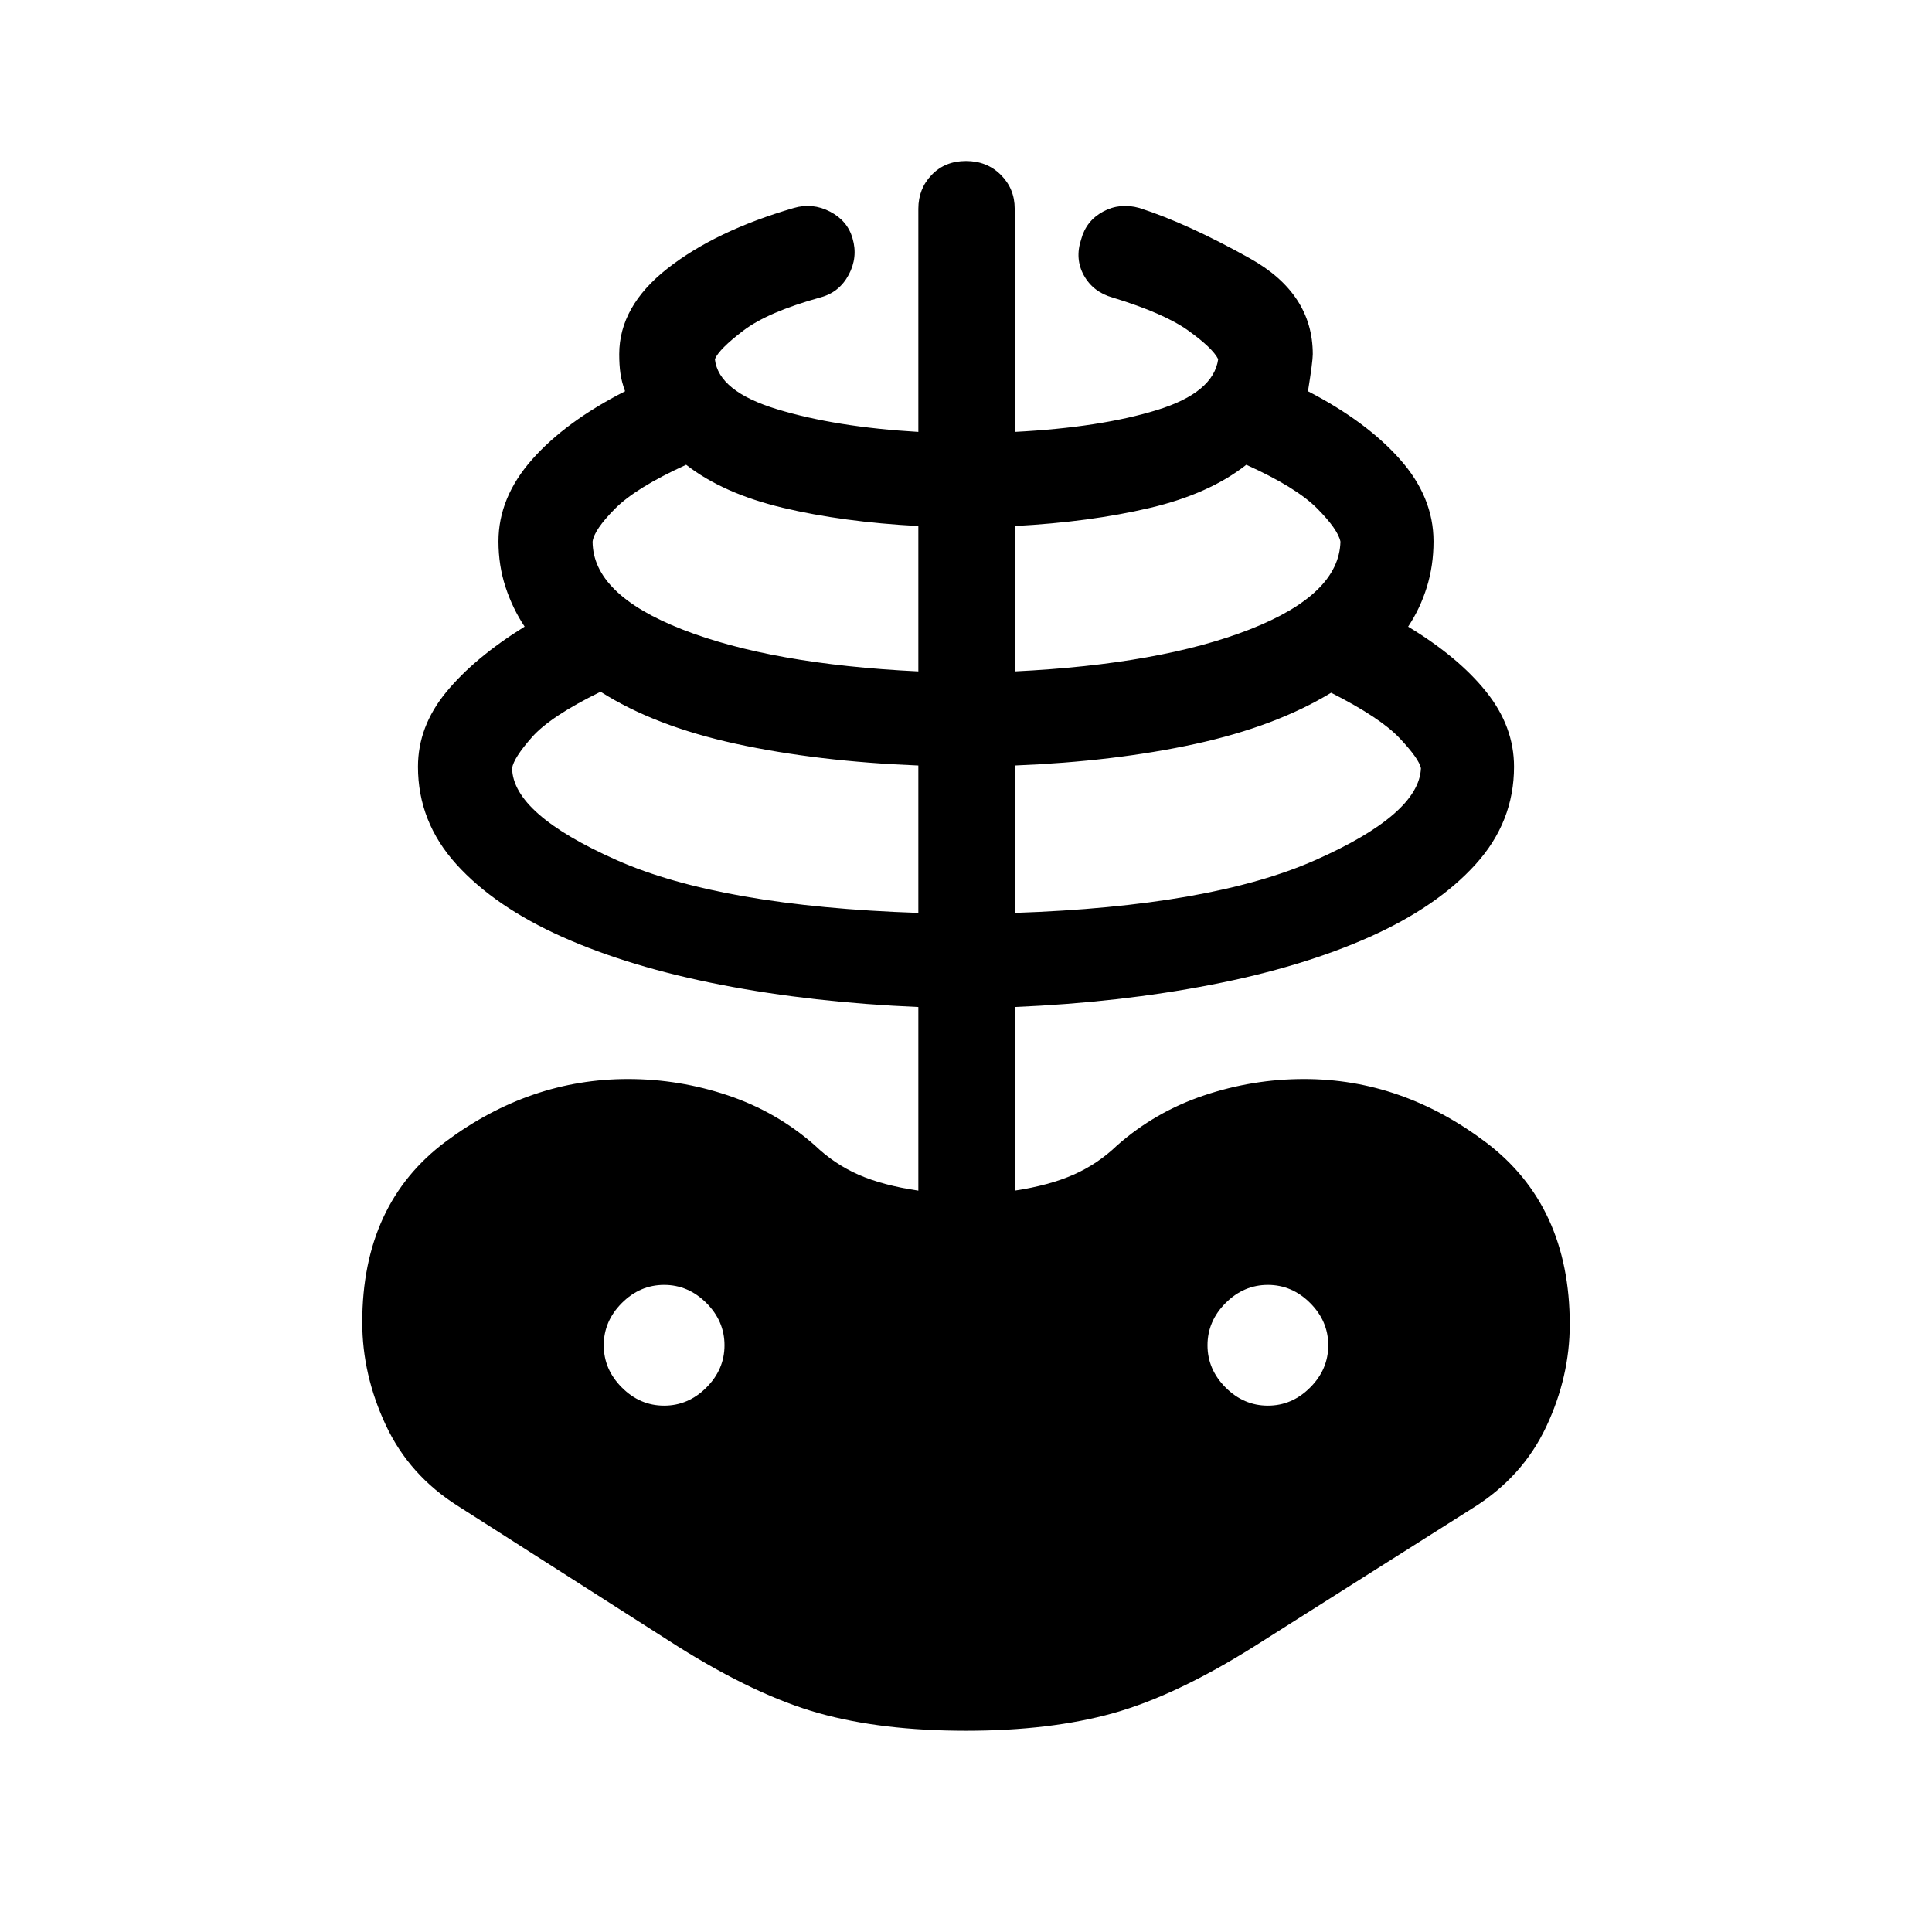 <svg xmlns="http://www.w3.org/2000/svg" height="40" viewBox="0 -960 960 960" width="40"><path d="M480-100q-41.92 0-73.11-8.73-31.2-8.73-70.12-33.19l-109-69.62q-24.38-15.31-36.08-40.35Q180-276.92 180-302.92q0-59 41.65-89.96 41.66-30.96 90.35-30.96 25.54 0 49.77 8.15 24.23 8.15 43.15 24.84 9.62 9.24 21.64 14.54 12.03 5.31 29.76 7.93v-91.24q-52.6-2.23-97.98-11.03-45.38-8.81-78.94-23.81-33.55-15-52.63-36.08-19.08-21.08-19.08-48.46 0-20 14-37.06 14-17.06 39-32.58-6-9-9.5-19.68t-3.5-22.68q0-21.77 16.7-40.67 16.69-18.89 46.21-33.92-1.74-4.74-2.32-8.91-.59-4.17-.59-9.5 0-23.77 23.91-42.54 23.9-18.78 62.8-30.11 9.33-2.73 18.05 1.8 8.72 4.54 11.19 13.35 2.73 9.33-1.94 18.06-4.67 8.73-14.01 11.21-26.19 7.28-38.29 16.48-12.11 9.2-14.18 14.21 1.79 16.04 30.95 24.9 29.15 8.86 70.15 11.26v-110.94q0-9.9 6.63-16.79Q469.58-880 480-880q10.42 0 17.31 6.89 6.89 6.89 6.89 16.79v110.94q42.66-2.21 70.72-10.88 28.07-8.66 30.39-25.28-2.8-5.54-14.83-14.17-12.03-8.62-37.58-16.43-9.72-2.73-14.32-11-4.59-8.26-1.34-17.98 2.48-9.19 10.86-13.73 8.37-4.53 18.09-1.8 23.77 7.64 54.94 25.07 31.18 17.43 31.18 47.58 0 3.59-2.39 18.41 29 15 45.69 33.8 16.7 18.79 16.7 40.79 0 12-3.31 22.69-3.31 10.69-9.31 19.69 25 15.12 38.81 32.37Q752.31-599 752.31-579q0 27.38-19.08 48.46-19.08 21.08-52.63 36.08-33.56 15-78.94 23.81-45.38 8.8-97.46 11.03v91.24q17.21-2.62 29.24-7.93 12.02-5.3 21.64-14.54 18.92-16.69 43.15-24.84 24.23-8.15 49.77-8.15 48.69 0 90.35 31.46Q780-360.92 780-301.92q0 26-11.69 50.84-11.7 24.85-36.08 40.16l-109 69q-38.92 24.46-70.12 33.19Q521.92-100 480-100Zm-23.68-406.38v-73.24q-50.18-2-90.6-10.78-40.43-8.79-67.3-25.88-24.96 12.23-34.09 22.59-9.14 10.36-9.87 15.42.42 22.83 52.05 45.7 51.63 22.87 149.81 26.19ZM330-261.54q12 0 21-9t9-21q0-12-9-21t-21-9q-12 0-21 9t-9 21q0 12 9 21t21 9Zm126.32-364.84v-72.24q-37.72-2-67.37-9.08-29.66-7.08-48.01-21.35-25.04 11.4-35.41 21.89-10.36 10.49-11.07 16.28.12 26.21 44.46 43.6 44.34 17.38 117.4 20.9Zm47.88 120q97.66-3.32 149.29-26.19 51.63-22.87 52.57-45.7-.92-4.65-10.56-14.9-9.64-10.24-34.08-22.61-27.46 16.7-67.49 25.43-40.03 8.73-89.73 10.73v73.24Zm0-120q72.54-3.52 116.88-20.9 44.34-17.39 44.98-43.6-1.25-6.08-11.62-16.52-10.36-10.45-35.17-21.65-18.36 14.47-48 21.45-29.64 6.98-67.07 8.98v72.24ZM630-261.54q12 0 21-9t9-21q0-12-9-21t-21-9q-12 0-21 9t-9 21q0 12 9 21t21 9Z"/></svg>